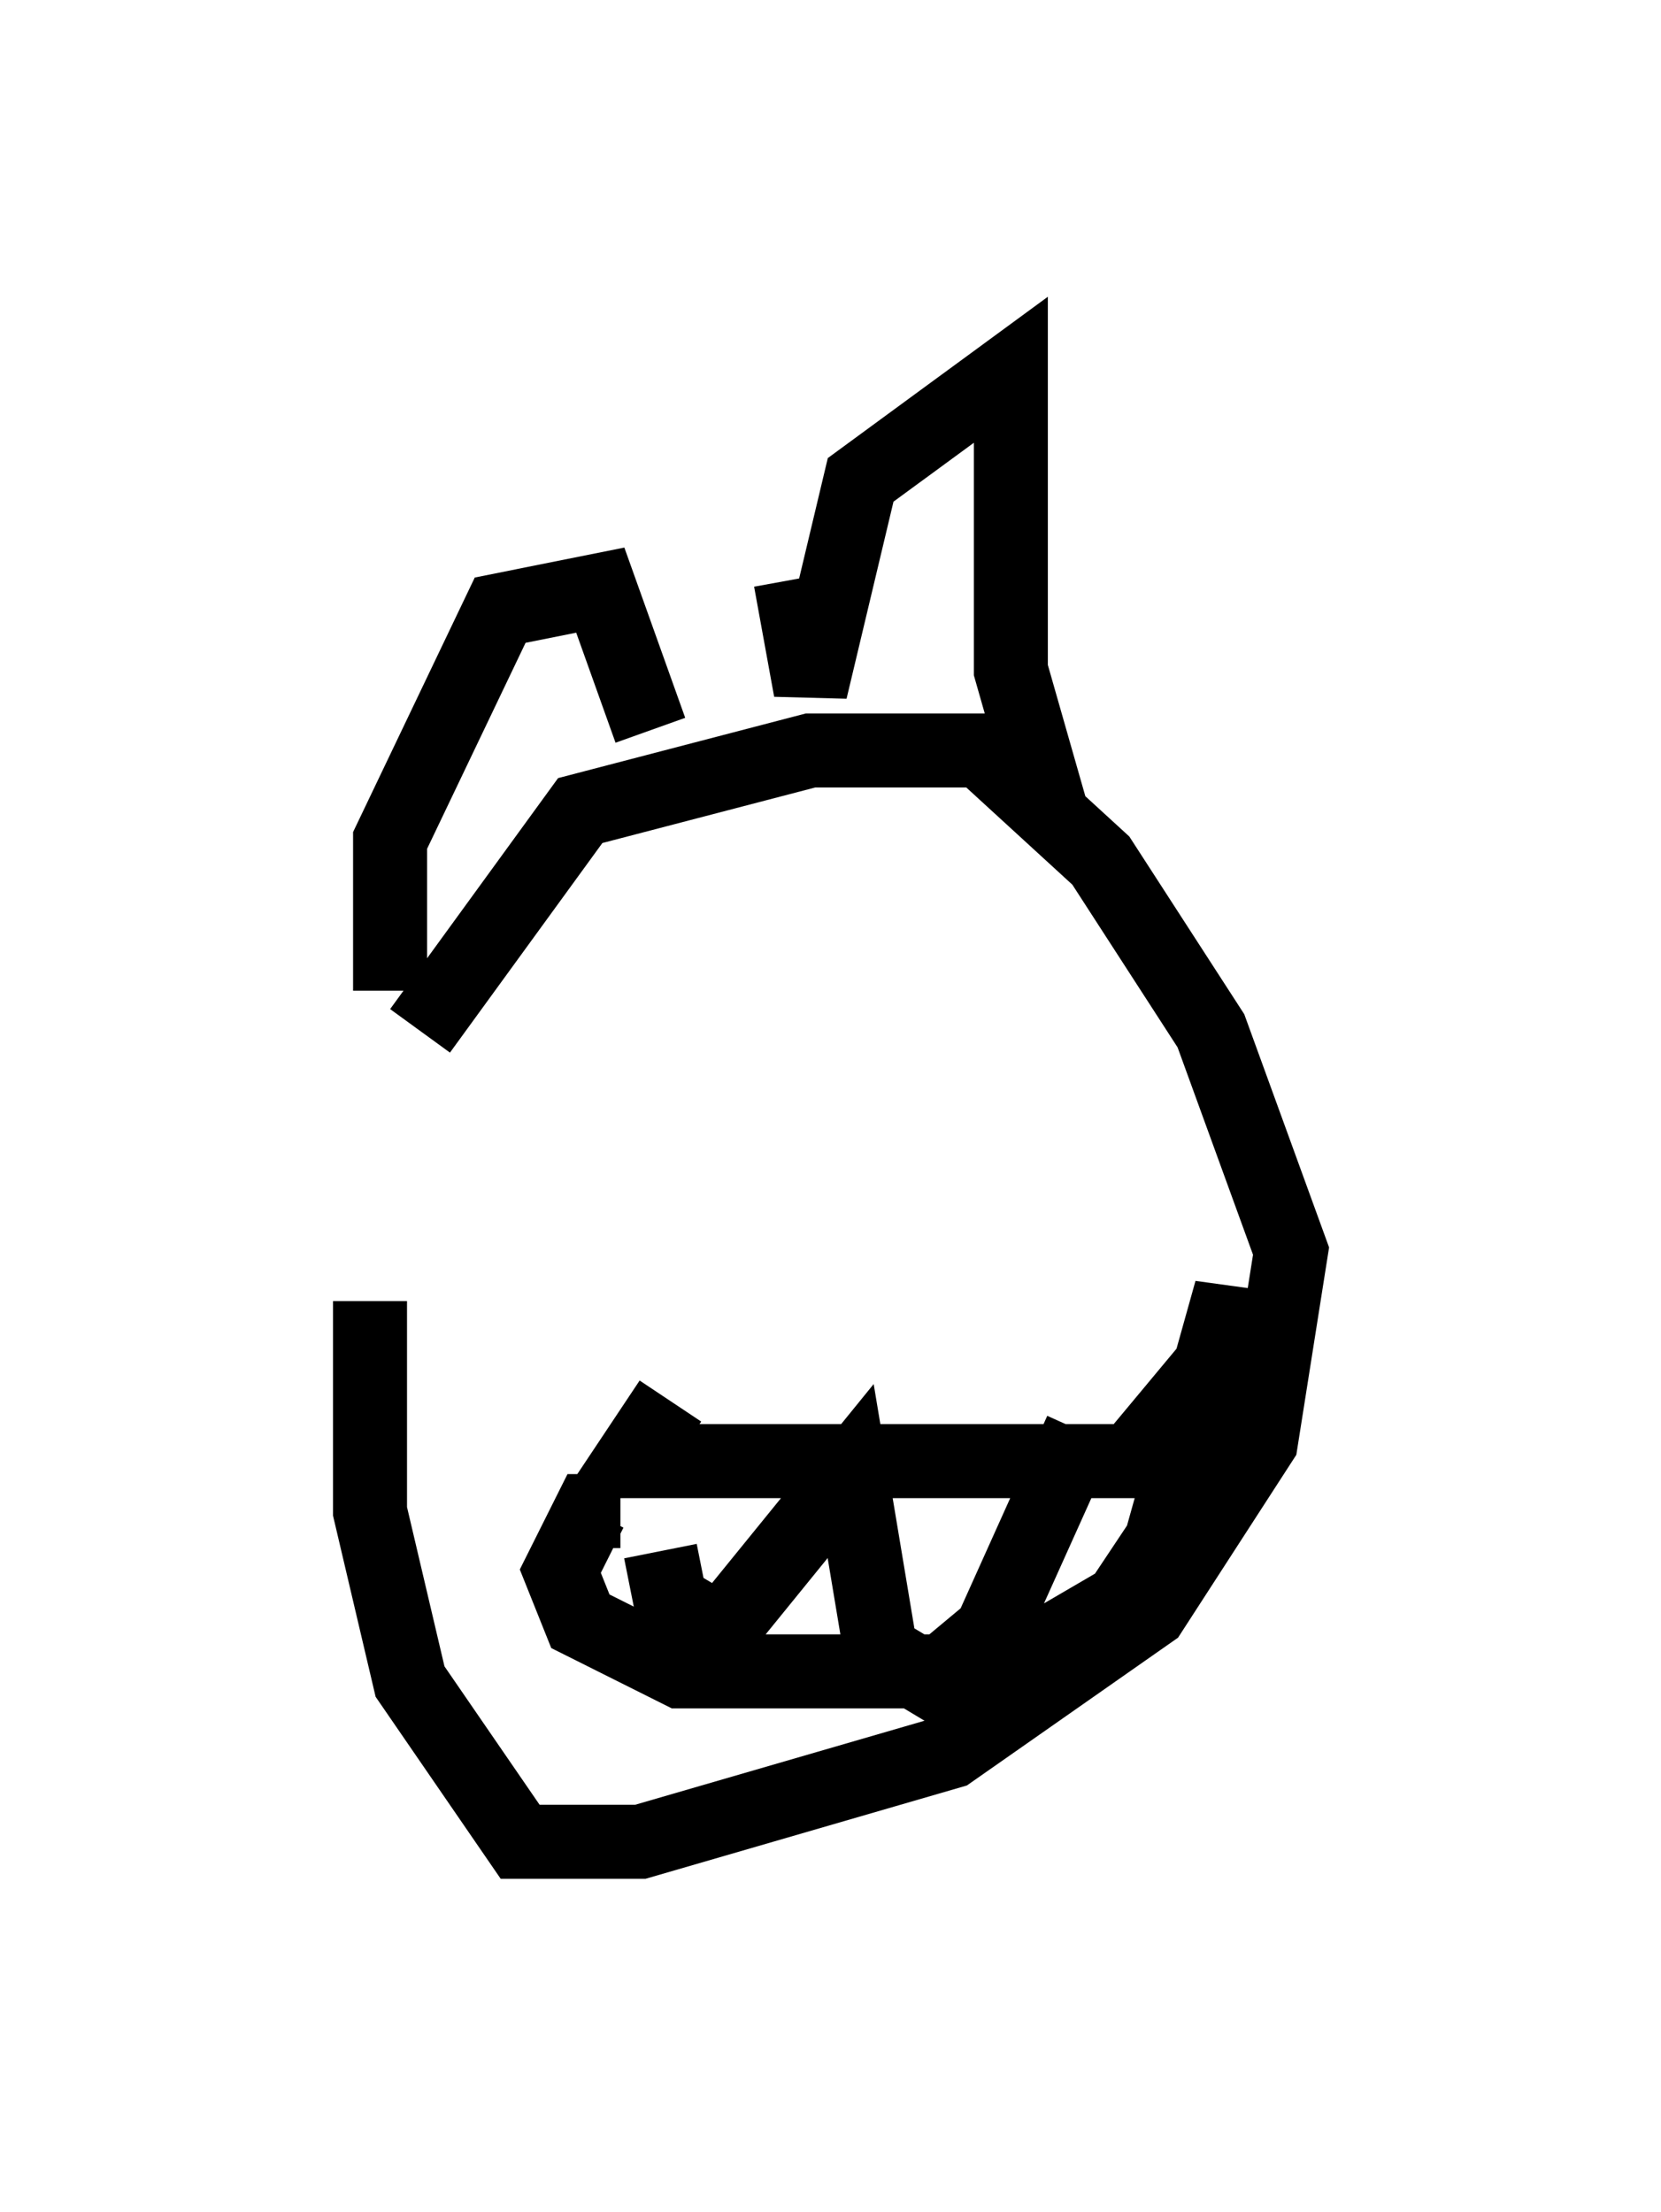 <?xml version="1.0" encoding="utf-8" ?>
<svg baseProfile="full" height="29.892" version="1.1" width="22.449" xmlns="http://www.w3.org/2000/svg" xmlns:ev="http://www.w3.org/2001/xml-events" xmlns:xlink="http://www.w3.org/1999/xlink"><defs /><rect fill="white" height="29.892" width="22.449" x="0" y="0" /><path d="M5, 16.637 m0.677, -2.706 l2.165, -2.977 3.112, -0.812 l2.3, 0.0 1.624, 1.488 l1.488, 2.3 1.083, 2.977 l-0.406, 2.571 -1.488, 2.3 l-2.706, 1.894 -4.195, 1.218 l-1.624, 0.0 -1.488, -2.165 l-0.541, -2.3 0.0, -2.842 m0.271, -4.195 l0.0, -2.03 1.488, -3.112 l1.353, -0.271 0.677, 1.894 m1.894, -2.03 l0.271, 1.488 0.677, -2.842 l2.03, -1.488 0.0, 4.059 l0.541, 1.894 m-5.142, 7.984 l-0.541, 0.812 6.766, 0.0 l1.353, -1.624 0.0, -0.677 l-0.947, 3.383 -0.541, 0.812 l-1.624, 0.947 -4.33, 0.0 l-1.353, -0.677 -0.271, -0.677 l0.406, -0.812 0.406, 0.0 m0.541, 0.541 l0.135, 0.677 0.677, 0.406 l1.759, -2.165 0.406, 2.436 l0.677, 0.406 0.812, -0.677 l1.218, -2.706 " fill="none" stroke="black" stroke-width="1" /></svg>